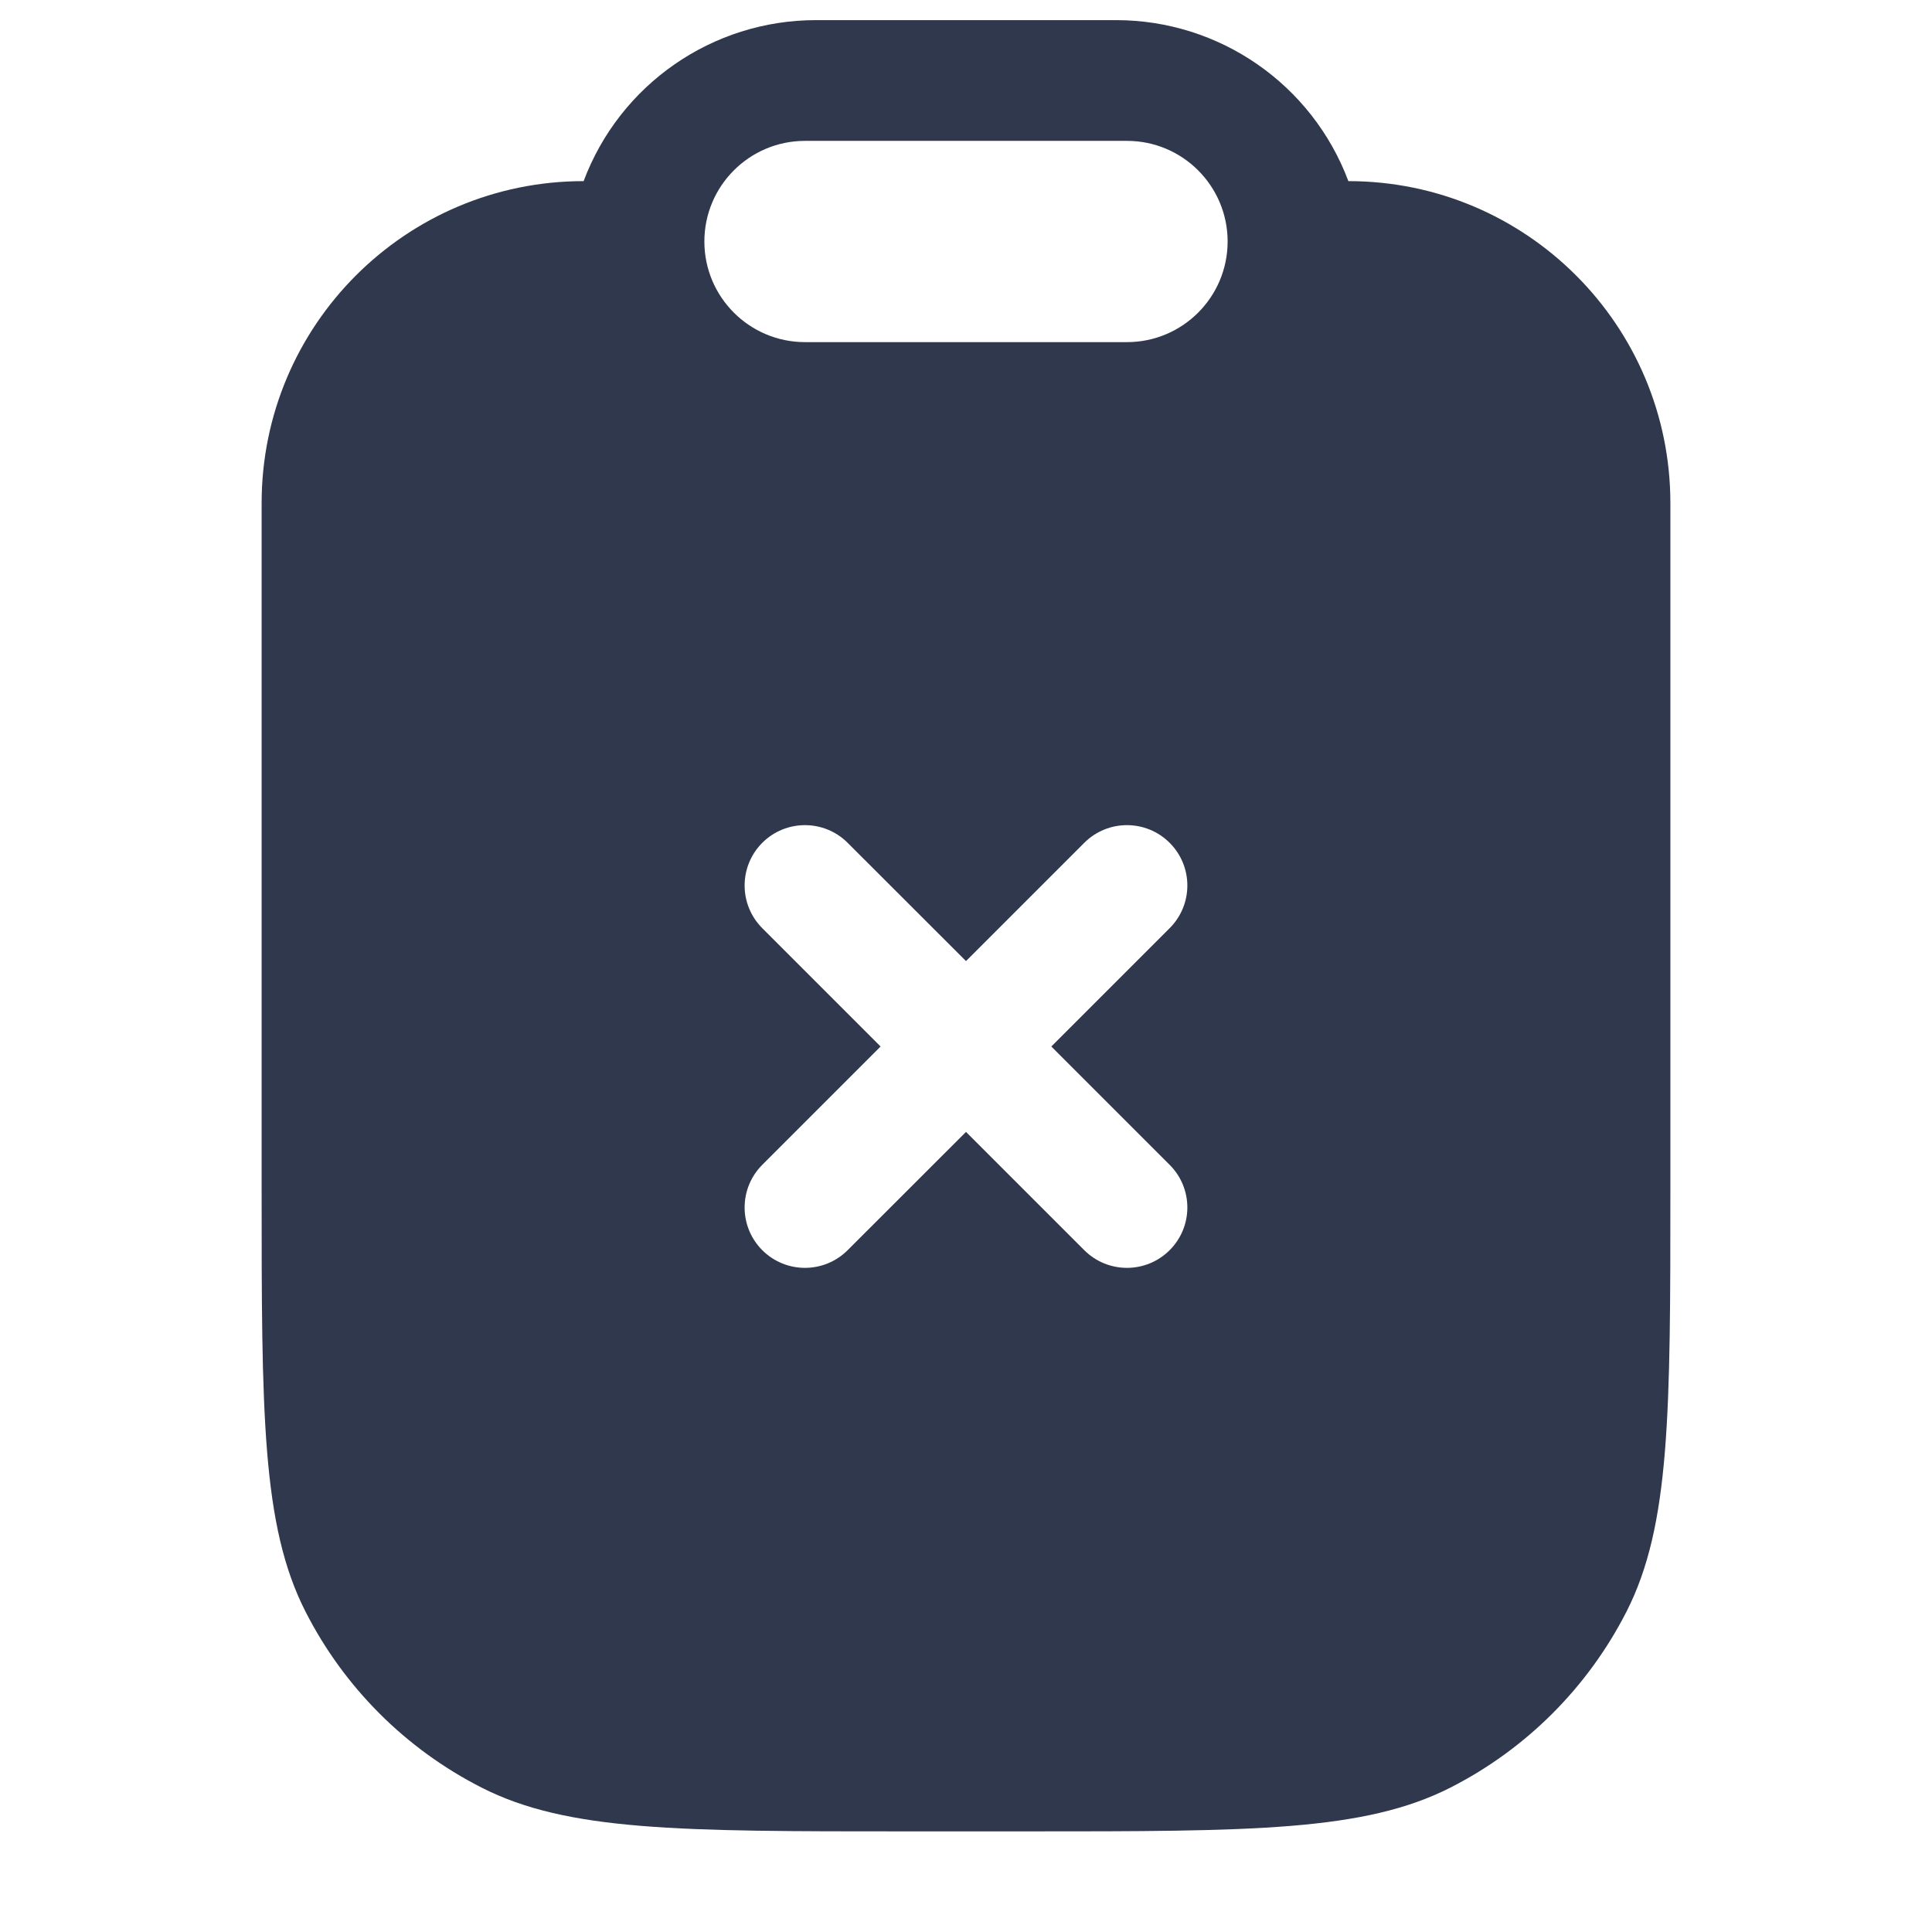 <svg width="24" height="24" viewBox="0 0 24 24" fill="none" xmlns="http://www.w3.org/2000/svg">
<path fill-rule="evenodd" clip-rule="evenodd" d="M7.25 2.25C7.701 1.047 8.851 0.25 10.136 0.25H13.864C15.149 0.25 16.299 1.047 16.75 2.25C18.959 2.25 20.75 4.041 20.75 6.25V14.75C20.75 17.55 20.75 18.95 20.205 20.02C19.725 20.961 18.96 21.726 18.02 22.205C16.95 22.75 15.55 22.75 12.75 22.75H11.25C8.449 22.75 7.049 22.75 5.98 22.205C5.039 21.726 4.274 20.961 3.795 20.02C3.25 18.95 3.25 17.55 3.25 14.75V6.25C3.25 4.041 5.041 2.25 7.25 2.25ZM8.75 3C8.75 3.69 9.31 4.25 10 4.25H14C14.69 4.25 15.25 3.69 15.25 3C15.25 2.31 14.69 1.75 14 1.75H10C9.31 1.75 8.75 2.31 8.75 3ZM10.53 10.47C10.237 10.177 9.762 10.177 9.469 10.47C9.177 10.763 9.177 11.237 9.469 11.53L10.939 13L9.469 14.47C9.177 14.763 9.177 15.237 9.469 15.53C9.762 15.823 10.237 15.823 10.53 15.53L12 14.061L13.469 15.53C13.762 15.823 14.237 15.823 14.53 15.53C14.823 15.237 14.823 14.763 14.53 14.47L13.06 13L14.53 11.53C14.823 11.237 14.823 10.763 14.53 10.47C14.237 10.177 13.762 10.177 13.469 10.47L12 11.939L10.53 10.47Z" fill="#2F384C"/>
</svg>
